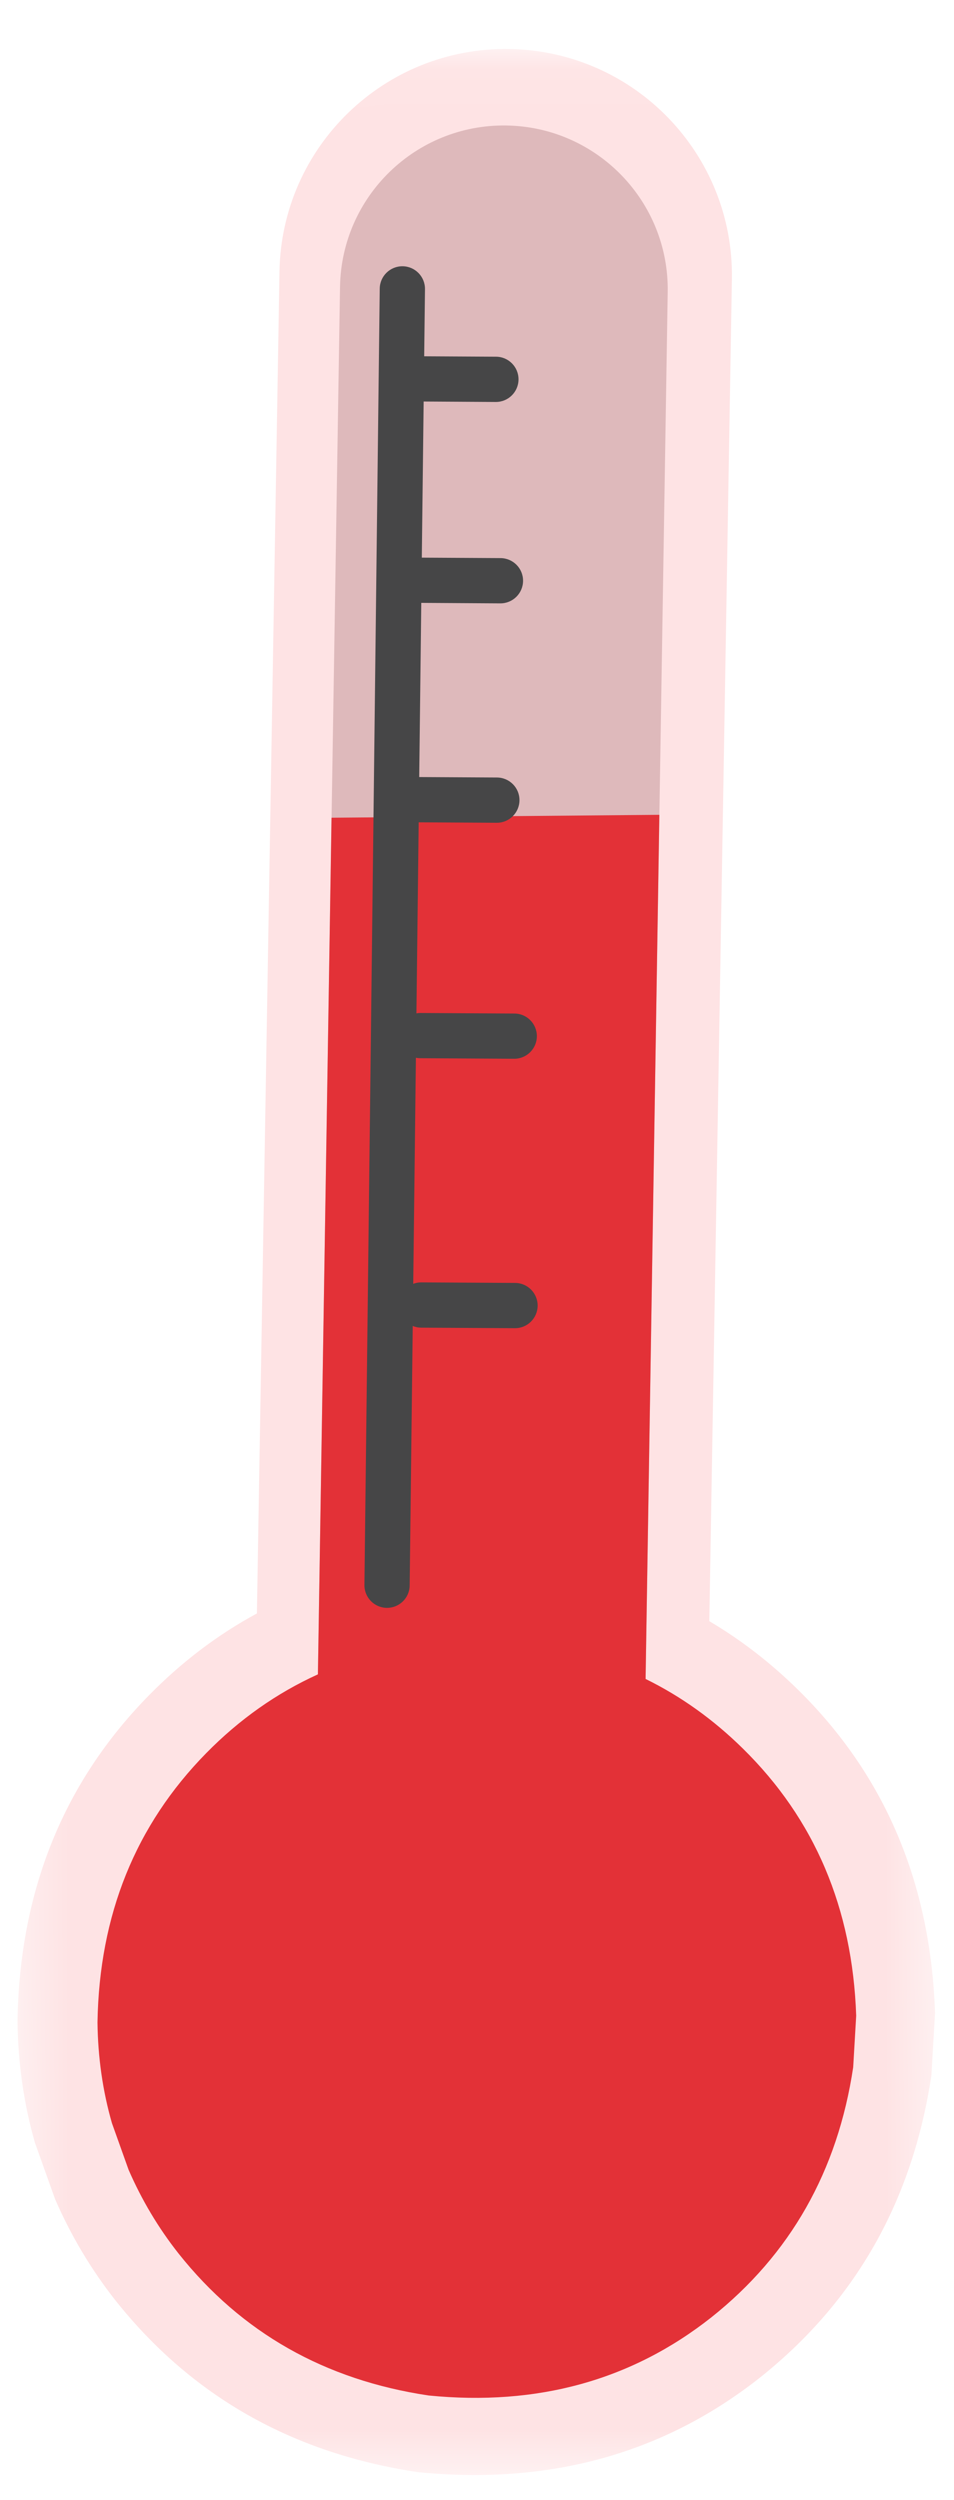 <svg width="21" height="55" viewBox="0 0 21 55" fill="none" xmlns="http://www.w3.org/2000/svg">
<mask id="mask0_23_1414" style="mask-type:luminance" maskUnits="userSpaceOnUse" x="0" y="0" width="21" height="55">
<path d="M0 1.167L20.205 0.989L20.675 54.373L0.47 54.551L0 1.167Z" fill="white"/>
</mask>
<g mask="url(#mask0_23_1414)">
<path d="M15.614 35.668L16.111 6.14C16.157 3.39 13.965 1.124 11.216 1.078C8.466 1.032 6.199 3.223 6.152 5.972L5.655 35.498C4.792 35.965 4 36.565 3.28 37.298C1.397 39.214 0.432 41.602 0.385 44.463C0.396 45.395 0.524 46.289 0.769 47.144L1.213 48.386C1.564 49.191 2.007 49.934 2.543 50.614C4.217 52.719 6.437 53.978 9.201 54.391C12.097 54.678 14.605 53.985 16.725 52.313C18.831 50.639 20.09 48.42 20.503 45.656L20.583 44.285C20.485 41.426 19.479 39.055 17.562 37.172C16.959 36.58 16.31 36.079 15.614 35.668Z" fill="#FEE3E4"/>
</g>
<path d="M14.698 6.424L14.181 38.852C14.15 40.843 12.509 42.432 10.517 42.4C8.526 42.369 6.937 40.729 6.968 38.737L7.485 6.31C7.517 4.318 9.157 2.729 11.149 2.761C13.141 2.793 14.73 4.433 14.698 6.424Z" fill="#DEB9BB"/>
<path d="M7.298 17.991C9.703 17.969 12.108 17.948 14.514 17.927L14.211 36.939C14.989 37.321 15.702 37.831 16.349 38.467C17.934 40.023 18.766 41.984 18.847 44.348L18.781 45.482C18.439 47.767 17.398 49.602 15.657 50.986C13.904 52.369 11.831 52.941 9.436 52.704C7.15 52.363 5.315 51.322 3.931 49.581C3.487 49.019 3.121 48.405 2.831 47.739L2.464 46.712C2.261 46.005 2.155 45.266 2.146 44.495C2.185 42.13 2.983 40.155 4.54 38.571C5.27 37.828 6.09 37.25 6.998 36.838L7.298 17.991L7.298 17.991Z" fill="#E33137"/>
<path d="M9.355 6.361L9.018 34.883C9.015 35.158 8.789 35.378 8.514 35.375C8.239 35.372 8.019 35.146 8.022 34.871L8.359 6.35C8.362 6.075 8.588 5.855 8.863 5.858C9.138 5.861 9.358 6.087 9.355 6.361Z" fill="#464647"/>
<path d="M8.855 7.836L10.919 7.848C11.194 7.849 11.416 8.074 11.414 8.349C11.412 8.624 11.188 8.845 10.913 8.844L8.849 8.831C8.574 8.83 8.353 8.606 8.354 8.331C8.356 8.056 8.58 7.834 8.855 7.836Z" fill="#464647"/>
<path d="M8.955 12.267L11.019 12.279C11.294 12.281 11.516 12.505 11.514 12.78C11.512 13.055 11.288 13.276 11.013 13.275L8.949 13.262C8.674 13.261 8.452 13.037 8.454 12.762C8.456 12.487 8.68 12.265 8.955 12.267Z" fill="#464647"/>
<path d="M8.876 17.094L10.94 17.106C11.215 17.108 11.437 17.332 11.435 17.607C11.433 17.882 11.209 18.104 10.934 18.102L8.87 18.09C8.595 18.088 8.373 17.864 8.375 17.589C8.377 17.314 8.601 17.093 8.876 17.094Z" fill="#464647"/>
<path d="M9.259 22.287L11.323 22.299C11.598 22.3 11.819 22.524 11.818 22.799C11.816 23.074 11.592 23.296 11.317 23.294L9.253 23.282C8.978 23.281 8.756 23.056 8.758 22.781C8.759 22.506 8.984 22.285 9.259 22.287Z" fill="#464647"/>
<path d="M9.276 28.214L11.34 28.226C11.615 28.228 11.836 28.452 11.835 28.727C11.833 29.002 11.609 29.224 11.334 29.222L9.27 29.21C8.995 29.208 8.773 28.984 8.775 28.709C8.776 28.434 9.001 28.212 9.276 28.214Z" fill="#464647"/>
</svg>
